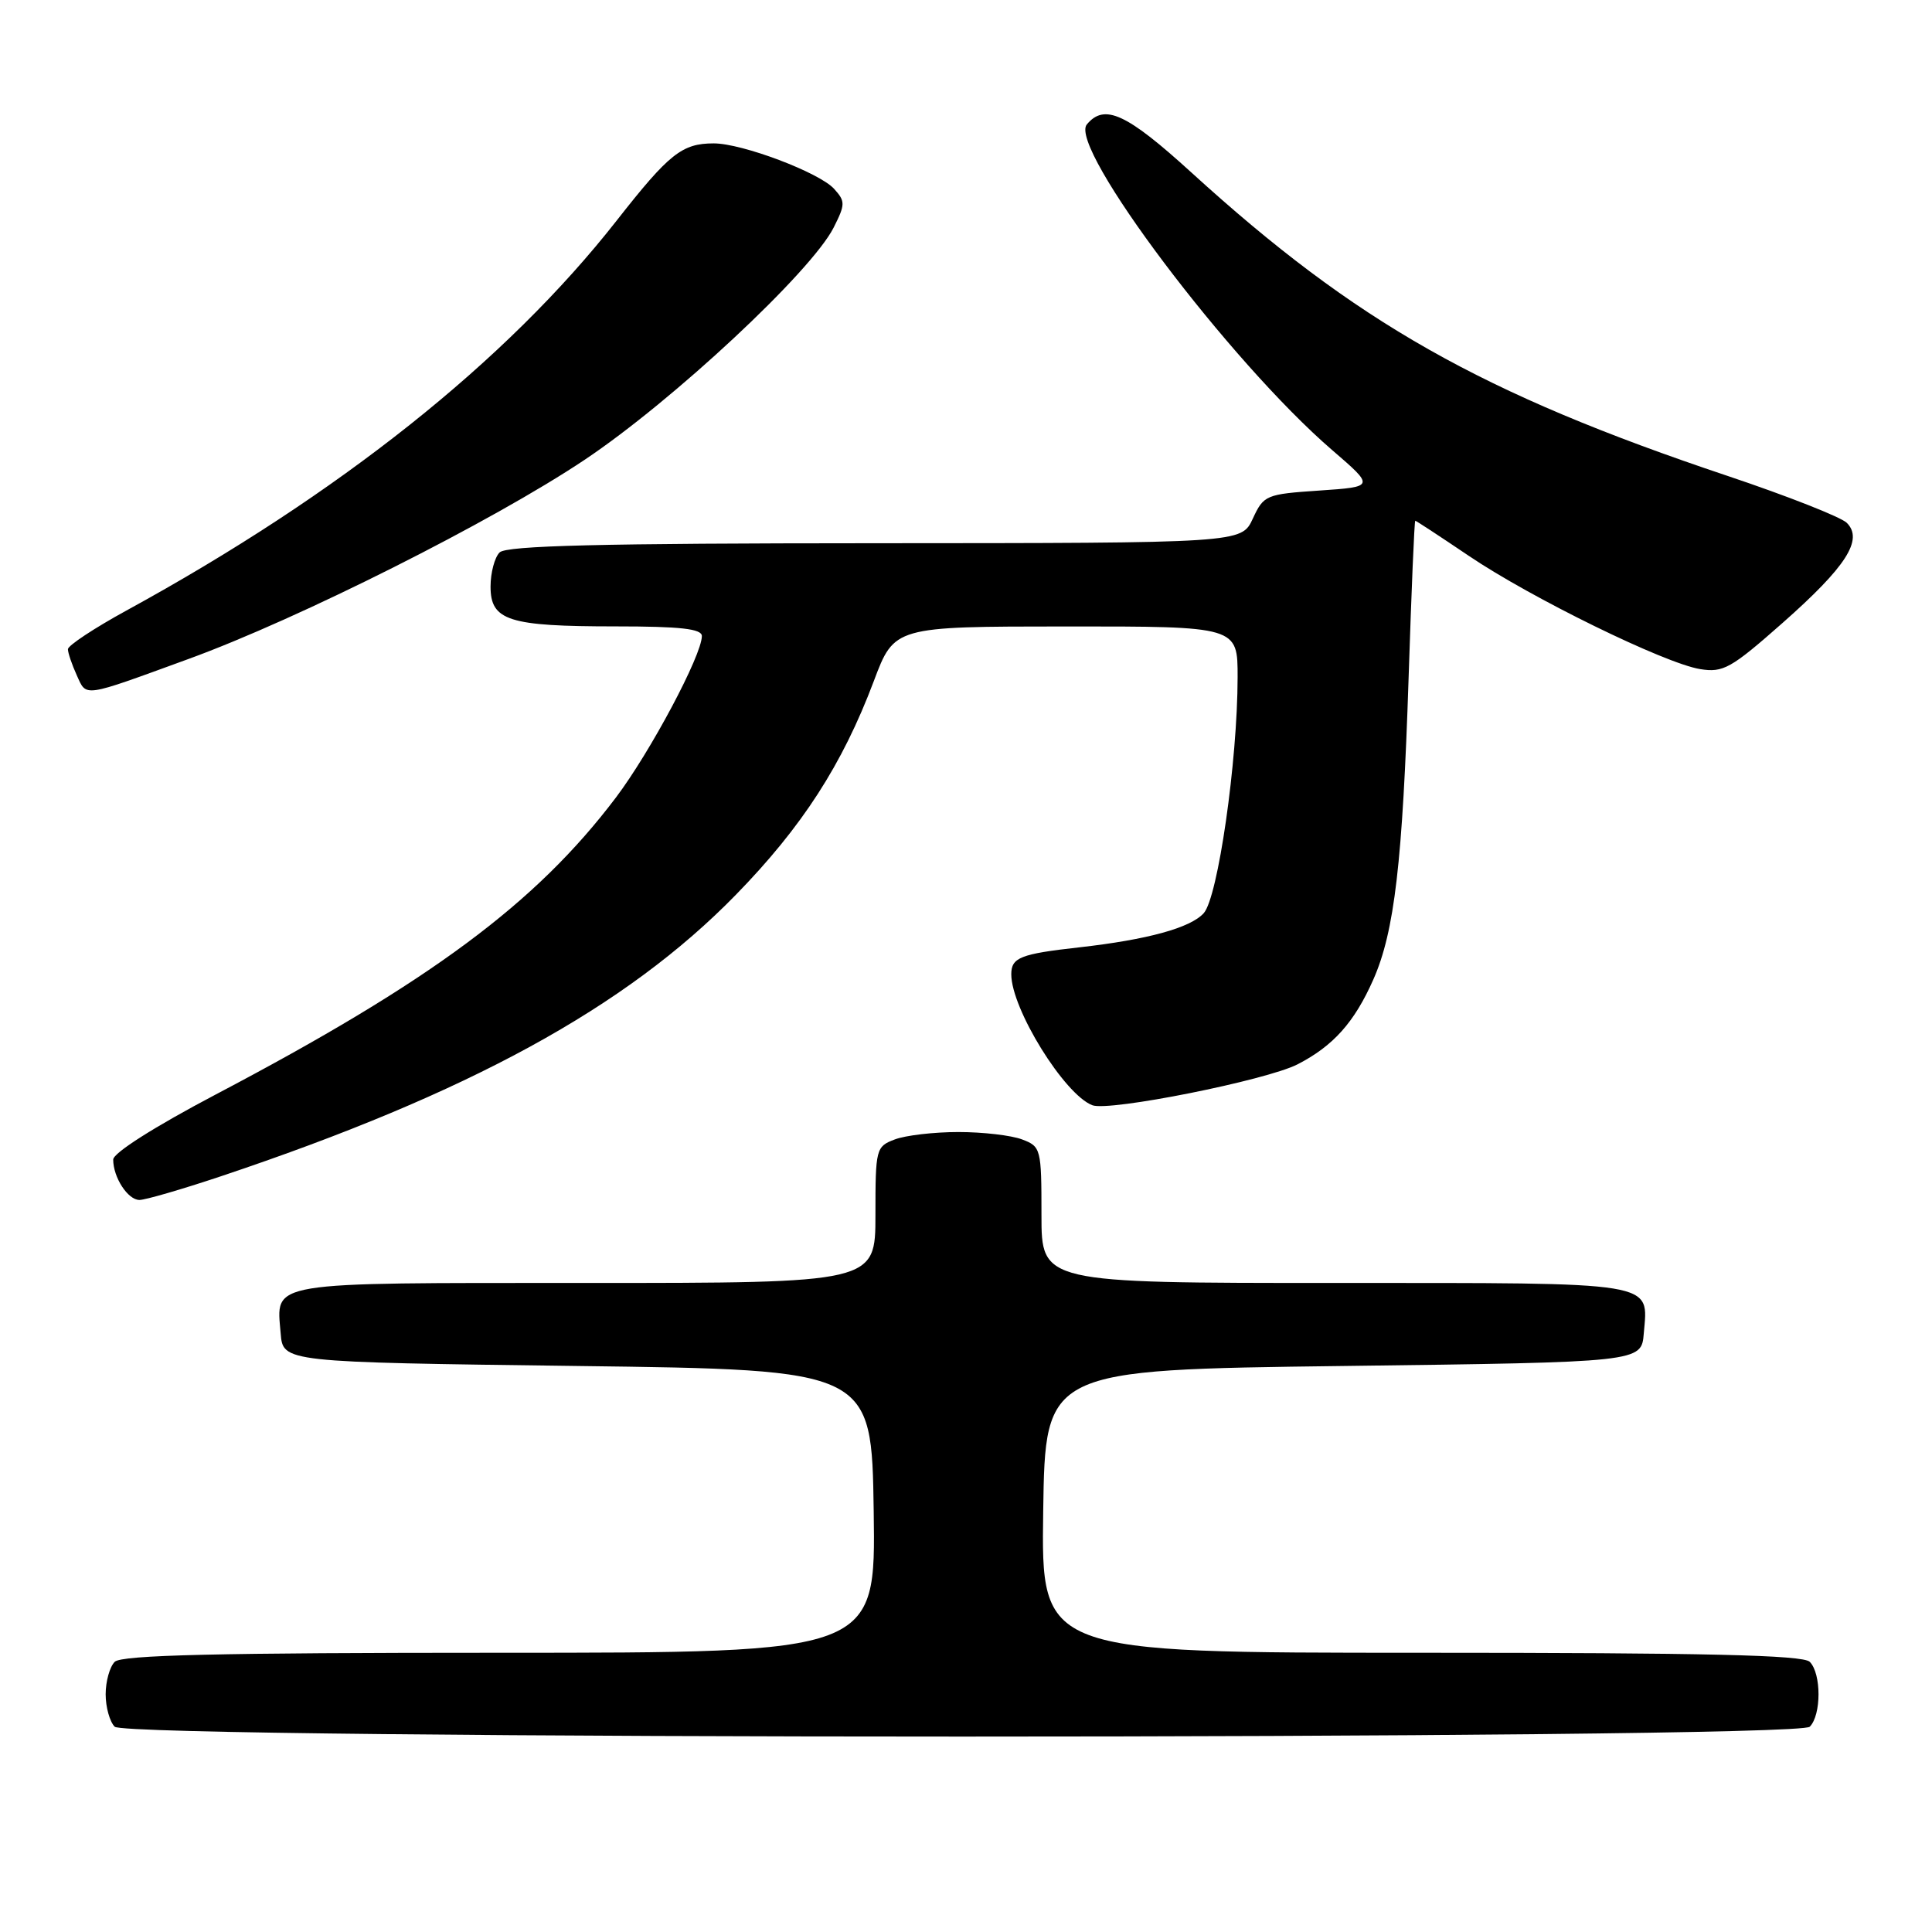 <?xml version="1.0" encoding="UTF-8" standalone="no"?>
<!DOCTYPE svg PUBLIC "-//W3C//DTD SVG 1.1//EN" "http://www.w3.org/Graphics/SVG/1.1/DTD/svg11.dtd" >
<svg xmlns="http://www.w3.org/2000/svg" xmlns:xlink="http://www.w3.org/1999/xlink" version="1.1" viewBox="0 0 256 256">
 <g >
 <path fill="currentColor"
d=" M 239.80 228.80 C 241.35 227.25 241.35 221.75 239.80 220.20 C 238.90 219.30 226.08 219.00 188.28 219.00 C 137.96 219.00 137.96 219.00 138.23 200.25 C 138.50 181.50 138.50 181.50 178.00 181.00 C 217.50 180.50 217.50 180.50 217.81 176.68 C 218.39 169.73 220.05 170.00 176.88 170.00 C 138.00 170.00 138.00 170.00 138.00 160.98 C 138.00 152.21 137.93 151.92 135.43 150.98 C 134.02 150.44 130.23 150.00 127.00 150.00 C 123.77 150.00 119.98 150.44 118.57 150.98 C 116.07 151.92 116.00 152.21 116.00 160.98 C 116.00 170.00 116.00 170.00 77.62 170.00 C 35.00 170.00 36.61 169.73 37.19 176.68 C 37.50 180.50 37.50 180.50 76.50 181.00 C 115.50 181.50 115.50 181.50 115.77 200.25 C 116.04 219.00 116.04 219.00 66.22 219.00 C 28.80 219.00 16.10 219.30 15.20 220.20 C 14.54 220.86 14.00 222.80 14.00 224.50 C 14.00 226.20 14.54 228.14 15.20 228.80 C 16.94 230.54 238.06 230.54 239.80 228.80 Z  M 29.19 155.89 C 62.08 144.89 82.95 133.48 97.50 118.57 C 106.30 109.55 111.62 101.30 115.78 90.26 C 118.50 83.02 118.50 83.02 141.25 83.01 C 164.00 83.00 164.00 83.00 163.99 89.75 C 163.98 100.87 161.38 118.92 159.50 121.00 C 157.74 122.95 152.05 124.51 143.00 125.53 C 135.20 126.40 134.00 126.88 134.00 129.10 C 134.00 133.67 141.03 145.03 144.74 146.45 C 146.96 147.31 167.79 143.15 171.93 141.03 C 176.66 138.60 179.46 135.47 181.97 129.80 C 184.78 123.45 185.85 114.25 186.65 89.75 C 187.02 78.34 187.41 69.00 187.53 69.00 C 187.64 69.00 190.83 71.09 194.62 73.65 C 202.87 79.23 220.58 87.90 225.28 88.66 C 228.33 89.15 229.36 88.58 236.19 82.55 C 244.64 75.09 246.94 71.51 244.71 69.28 C 243.95 68.52 236.84 65.72 228.91 63.06 C 196.28 52.13 179.68 42.73 157.87 22.86 C 149.26 15.02 146.34 13.68 144.01 16.49 C 141.52 19.49 162.95 47.95 176.52 59.64 C 182.16 64.50 182.16 64.50 174.83 65.00 C 167.74 65.48 167.45 65.60 166.00 68.73 C 164.50 71.96 164.50 71.96 115.95 71.98 C 79.55 71.99 67.10 72.30 66.20 73.20 C 65.54 73.86 65.00 75.90 65.00 77.72 C 65.00 82.24 67.38 83.00 81.57 83.00 C 90.18 83.00 93.00 83.32 93.00 84.28 C 93.00 86.82 86.18 99.63 81.61 105.68 C 71.01 119.70 57.06 130.05 28.54 145.05 C 20.47 149.30 15.00 152.77 15.00 153.65 C 15.00 156.01 16.94 159.00 18.48 159.00 C 19.25 159.00 24.07 157.60 29.19 155.89 Z  M 25.00 87.31 C 39.60 81.99 65.29 69.07 77.46 60.93 C 89.16 53.11 107.50 36.00 110.46 30.16 C 112.02 27.07 112.02 26.68 110.52 25.02 C 108.56 22.86 98.35 19.00 94.58 19.00 C 90.37 19.00 88.67 20.35 81.71 29.23 C 67.10 47.86 44.95 65.48 16.75 80.90 C 12.49 83.23 9.00 85.54 9.00 86.02 C 9.00 86.51 9.53 88.06 10.17 89.47 C 11.50 92.39 10.80 92.49 25.00 87.31 Z "/>
</g>
</svg>